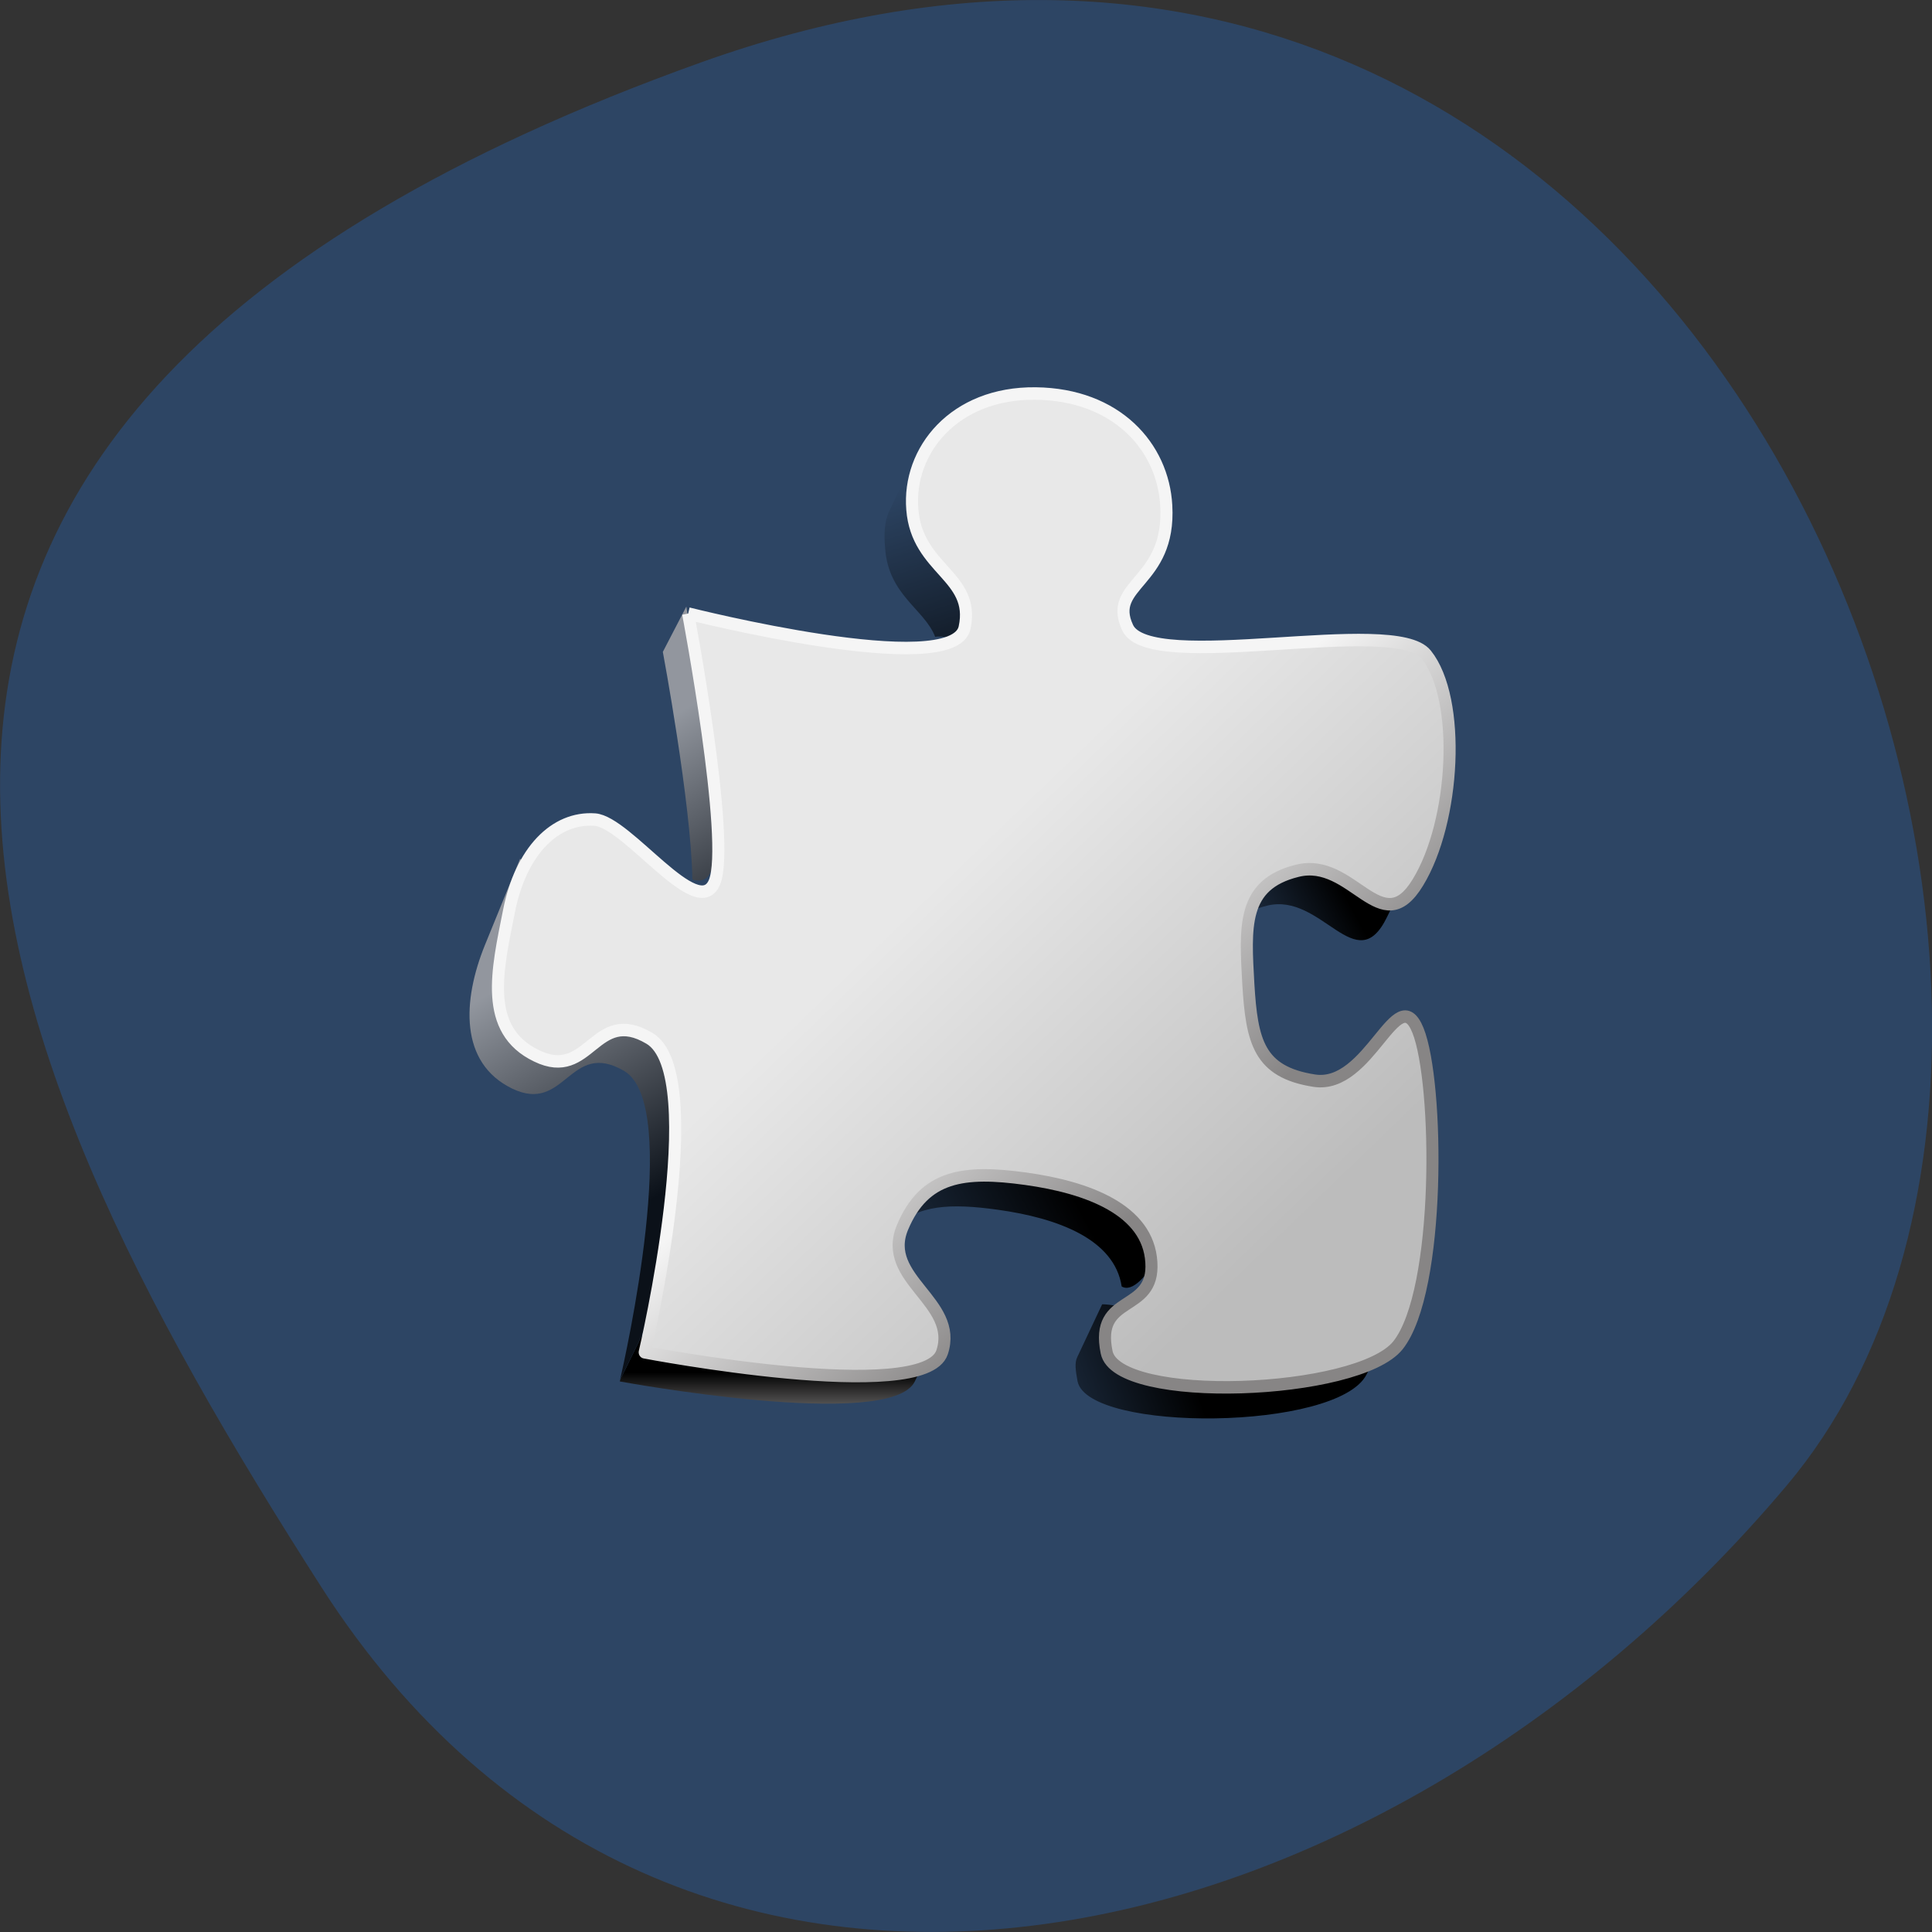 <svg xmlns="http://www.w3.org/2000/svg" viewBox="0 0 24 24" xmlns:xlink="http://www.w3.org/1999/xlink"><rect x="0" y="0" width="24" height="24" fill="#333333" stroke="none"/><defs><linearGradient id="8" gradientUnits="userSpaceOnUse" x1="296.45" y1="371.17" x2="376.89" y2="462.01"><stop stop-color="#f5f5f5"/><stop offset="1" stop-color="#878585"/></linearGradient><linearGradient id="5" gradientUnits="userSpaceOnUse" y1="547.5" x2="0" y2="575.12" gradientTransform="matrix(0.03 0 0 0.031 3.548 0.076)"><stop stop-color="#000"/><stop offset="1" stop-color="#b4b2b2"/></linearGradient><linearGradient id="7" gradientUnits="userSpaceOnUse" x1="274.28" y1="346.59" x2="412.62" y2="494.65"><stop stop-color="#e8e8e8"/><stop offset="1" stop-color="#bcbcbc"/></linearGradient><linearGradient id="6" gradientUnits="userSpaceOnUse" x1="326.56" y1="477.56" x2="225.63" y2="533.11" gradientTransform="matrix(0.03 0 0 0.031 3.548 0.076)" xlink:href="#0"/><linearGradient id="4" gradientUnits="userSpaceOnUse" x1="127.57" y1="491.68" x2="76.27" y2="400.08" gradientTransform="matrix(0.03 0 0 0.031 3.548 0.076)" xlink:href="#1"/><linearGradient id="3" gradientUnits="userSpaceOnUse" x1="376.48" y1="552.41" x2="292.21" y2="584.2" gradientTransform="matrix(0.03 0 0 0.031 3.548 0.076)" xlink:href="#0"/><linearGradient id="0" gradientUnits="userSpaceOnUse" x1="273.55" y1="304.32" x2="240.69" y2="196.54" gradientTransform="matrix(0.03 0 0 0.031 3.548 0.076)"><stop stop-color="#000"/><stop offset="1" stop-color="#000" stop-opacity="0"/></linearGradient><linearGradient id="2" gradientUnits="userSpaceOnUse" x1="438.37" y1="355.61" x2="384.99" y2="385.31" gradientTransform="matrix(0.03 0 0 0.031 3.548 0.076)" xlink:href="#0"/><linearGradient id="1" gradientUnits="userSpaceOnUse" x1="196.59" y1="379.66" x2="146.23" y2="292.48" gradientTransform="matrix(0.03 0 0 0.031 3.548 0.076)"><stop stop-color="#000" stop-opacity="0.749"/><stop offset="1" stop-color="#b4b2b2" stop-opacity="0.749"/></linearGradient></defs><path d="m 8.703 0.777 c 12.508 -4.48 18.59 11.621 13.496 17.672 c -5.09 6.05 -13.816 8.117 -18.207 1.266 c -4.391 -6.855 -7.797 -14.457 4.711 -18.938" fill="#2d4564"/><g fill-rule="evenodd"><path d="m 11.445 5.508 l -0.398 0.84 c -0.066 0.141 -0.066 0.309 -0.051 0.469 c 0.043 0.578 0.488 0.75 0.621 1.094 c 0.168 -0.035 0.734 0.176 0.758 0.066 c 0.137 -0.637 -0.949 -2.355 -0.93 -2.469" fill="url(#0)"/><path d="m 8.234 8.098 c 0 0 0.352 1.879 0.367 2.828 c 0.102 0.031 0.184 0.008 0.23 -0.102 c 0.141 -0.34 -0.164 -2.43 -0.305 -3.289" fill="url(#1)"/><path d="m 16.14 10.664 c -0.043 0 -0.082 0.008 -0.125 0.02 c -0.438 0.109 -0.578 0.359 -0.609 0.715 c 0.082 -0.063 0.191 -0.113 0.332 -0.148 c 0.684 -0.172 1.109 0.93 1.492 0.141 l 0.289 -0.594 c -0.543 -0.406 -0.809 -0.16 -1.379 -0.133" fill="url(#2)"/><path d="m 13.691 16.203 l -0.309 0.656 c -0.035 0.07 -0.02 0.172 0.004 0.301 c 0.133 0.637 3.234 0.617 3.59 -0.086 l 0.367 -0.723 c -0.594 0.574 -3.391 -0.172 -3.652 -0.148" fill="url(#3)"/><path d="m 6.461 10.668 l -0.438 1.074 c -0.277 0.684 -0.32 1.461 0.34 1.781 c 0.664 0.32 0.711 -0.617 1.391 -0.219 c 0.719 0.426 0.008 3.574 -0.051 3.836 l 0.273 -0.555 c 0.027 -0.125 1.777 -3.754 1.039 -4.187 c -0.676 -0.398 -2.57 -1.668 -2.551 -1.73" fill="url(#4)"/><path d="m 11.641 16.578 c -0.867 0.266 -3.664 0.012 -3.664 0.012 c 0 0 0 -0.004 0 -0.004 l -0.273 0.555 c -0.004 0.012 -0.004 0.02 -0.004 0.02 c 0 0 3.363 0.621 3.664 0 l 0.281 -0.582" fill="url(#5)"/><path d="m 12.145 13.973 c -0.449 0.012 -1.152 0.52 -1.348 0.984 c -0.031 0.07 0.309 0.242 0.305 0.305 c 0.289 -0.297 0.707 -0.316 1.293 -0.234 c 0.738 0.102 1.449 0.363 1.539 0.953 c 0.266 0.156 0.73 -0.836 0.711 -1.133 c -0.043 -0.637 -2.332 -0.883 -2.5 -0.879" fill="url(#6)"/><path d="m 166.69 243.41 c 0 0 109.88 26.924 114.47 5.614 c 4.595 -20.799 -19.691 -23.1 -21.66 -47.34 c -1.969 -23.478 17.197 -46.829 51.07 -46.45 c 33.606 0.383 52.773 21.437 54.09 44.915 c 1.838 31.13 -24.548 31.13 -16.02 48.871 c 9.06 19.14 110.53 -5.232 123.66 10.846 c 14.703 17.736 11.946 66.863 -3.413 91.23 c -15.228 24.372 -27.04 -10.208 -50.02 -4.594 c -22.973 5.487 -21.529 22.458 -20.22 45.43 c 1.444 22.968 4.332 35.22 27.305 38.663 c 22.973 3.445 34.26 -40.832 42.927 -20.16 c 8.664 20.799 9.583 104.38 -8.27 126.2 c -16.541 20.03 -116.31 23.734 -120.64 2.807 c -5.12 -23.734 19.954 -15.312 18.51 -36.11 c -1.313 -20.926 -26.25 -29.986 -51.985 -33.431 c -25.73 -3.445 -42.01 -1.404 -51.07 19.523 c -8.927 20.799 23.367 29.731 16.409 50.02 c -7.351 21.437 -123.14 0 -123.14 0 c 0 0 27.04 -111.4 1.969 -125.81 c -22.842 -13.14 -24.548 17.481 -46.734 7.02 c -22.317 -10.336 -16.278 -34.452 -11.421 -58.06 c 4.857 -23.734 18.904 -37.77 35.576 -36.621 c 13.521 1.021 42.533 41.09 49.49 25.14 c 6.958 -16.08 -10.896 -107.69 -10.896 -107.69" transform="matrix(0.03 0 0 0.031 3.548 0.076)" fill="url(#7)" stroke="url(#8)" stroke-linejoin="round" stroke-width="5"/></g></svg>